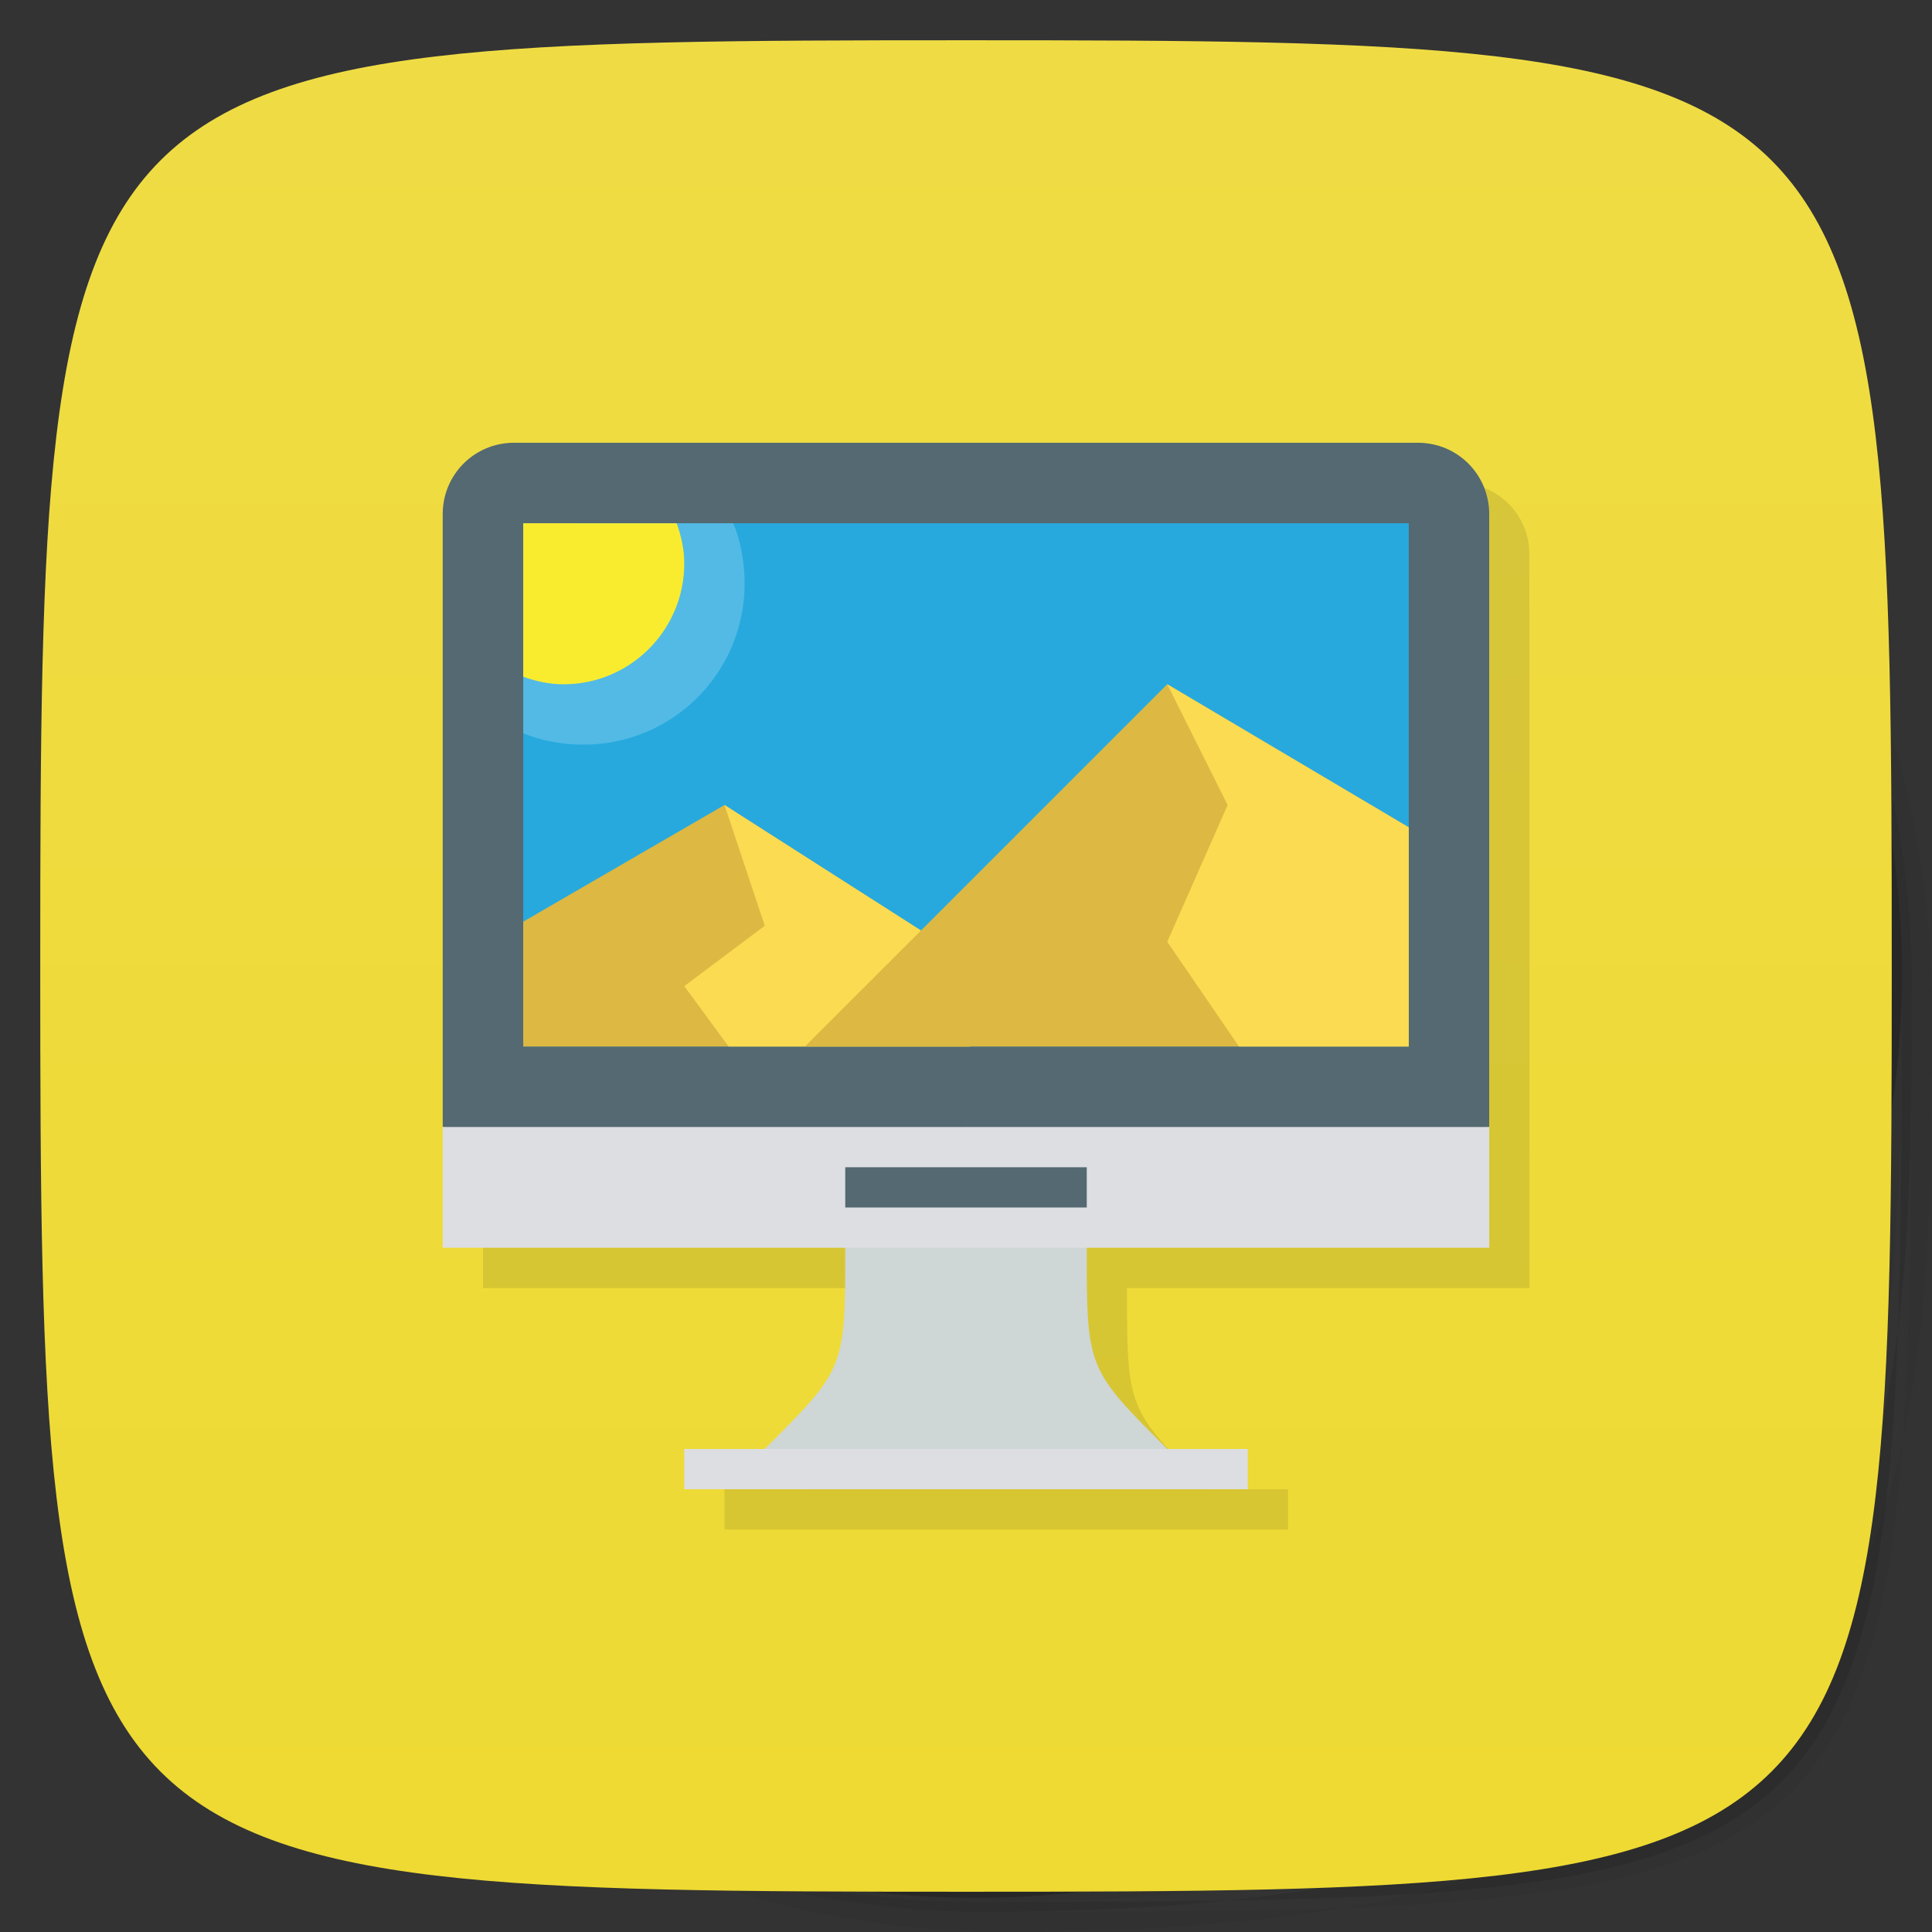 <svg viewBox="0 0 48 48" xmlns="http://www.w3.org/2000/svg" xmlns:xlink="http://www.w3.org/1999/xlink">
  <rect x="0" y="0" width="48" height="48" fill="#333333" stroke="none"/>
  <linearGradient id="a" gradientTransform="matrix(0 -1 1 0 -0 48)" gradientUnits="userSpaceOnUse" x1="1" x2="47">
    <stop offset="0" stop-color="#eeda32"/>
    <stop offset="1" stop-color="#efdc45"/>
  </linearGradient>
  <path d="m36.31 5c5.859 4.062 9.688 10.831 9.688 18.5 0 12.426-10.07 22.5-22.5 22.5-7.669 0-14.438-3.828-18.5-9.688 1.037 1.822 2.306 3.499 3.781 4.969 4.085 3.712 9.514 5.969 15.469 5.969 22.703 0 23-10.298 23-23 0-5.954-2.256-11.384-5.969-15.469-1.469-1.475-3.147-2.744-4.969-3.781zm4.969 3.781c3.854 4.113 6.219 9.637 6.219 15.719 0 22.703-.297 23-23 23-6.081 0-11.606-2.364-15.719-6.219 4.16 4.144 9.883 6.719 16.219 6.719 22.703 0 23-10.298 23-23 0-6.335-2.575-12.06-6.719-16.219z" opacity=".05"/>
  <path d="m41.28 8.781c3.712 4.085 5.969 9.514 5.969 15.469 0 22.703-.297 23-23 23-5.954 0-11.384-2.256-15.469-5.969 4.113 3.854 9.637 6.219 15.719 6.219 22.703 0 23-10.298 23-23 0-6.081-2.364-11.606-6.219-15.719z" opacity=".1"/>
  <path d="m31.25 2.375c8.615 3.154 14.75 11.417 14.75 21.13 0 12.426-10.07 22.5-22.5 22.5-9.708 0-17.971-6.135-21.12-14.75a23 23 0 0 0 44.875-7 23 23 0 0 0-16-21.875z" opacity=".2"/>
  <path d="m24 1c22.703 0 23 .297 23 23s-.297 23-23 23-23-.297-23-23 .297-23 23-23z" fill="url(#a)"/>
  <path d="m13.771 12c-.984 0-1.773.789-1.773 1.773l.002 18.227h10c0 3 0 3-2 5h-2v1h14v-1h-2c-2-2-2-2-2-5h10l-.002-18.227c0-.984-.787-1.773-1.771-1.773h-22.453z" opacity=".1" transform=""/>
  <path d="m12.773 11h22.453c.984 0 1.773.789 1.773 1.773v15.227l-13 2-13-2v-15.227c0-.984.789-1.773 1.773-1.773" fill="#546971"/>
  <path d="m21 31c0 3 0 3-2 5l5 1 5-1c-2-2-2-2-2-5l-3-3m-3 3" fill="#cfd6d6"/>
  <path d="m17 36h14v1h-14m0-1" fill="#dddee2"/>
  <path d="m11 28h26v3h-26m0-3" fill="#dddee2"/>
  <path d="m13 13h22v13h-22m0-13" fill="#27a9de"/>
  <path d="m13 13v5.219c.461.188.973.281 1.5.281 2.211 0 4-1.789 4-4 0-.527-.094-1.039-.281-1.5m-5.219 0" fill="#fff" fill-opacity=".2"/>
  <path d="m21 29h6v1h-6m0-1" fill="#546971"/>
  <path d="m18 20l-5 2.898v3.102h11.1v-2.102m-6.105-3.898" fill="#ddb842"/>
  <path d="m18 20l1 3-2 1.5 1.102 1.5h6v-2.102m-6.102-3.898" fill="#fbdb52"/>
  <path d="m29 17l-9 9h15v-5.445m-6-3.555" fill="#ddb842"/>
  <path d="m29 17l1.5 3-1.5 3.398 1.781 2.602h4.219v-5.445m-6-3.555" fill="#fbdb52"/>
  <path d="m13 13v3.813c.316.113.645.188 1 .188 1.656 0 3-1.344 3-3 0-.355-.074-.684-.188-1m-3.813 0" fill="#f9ec2f"/>
</svg>
